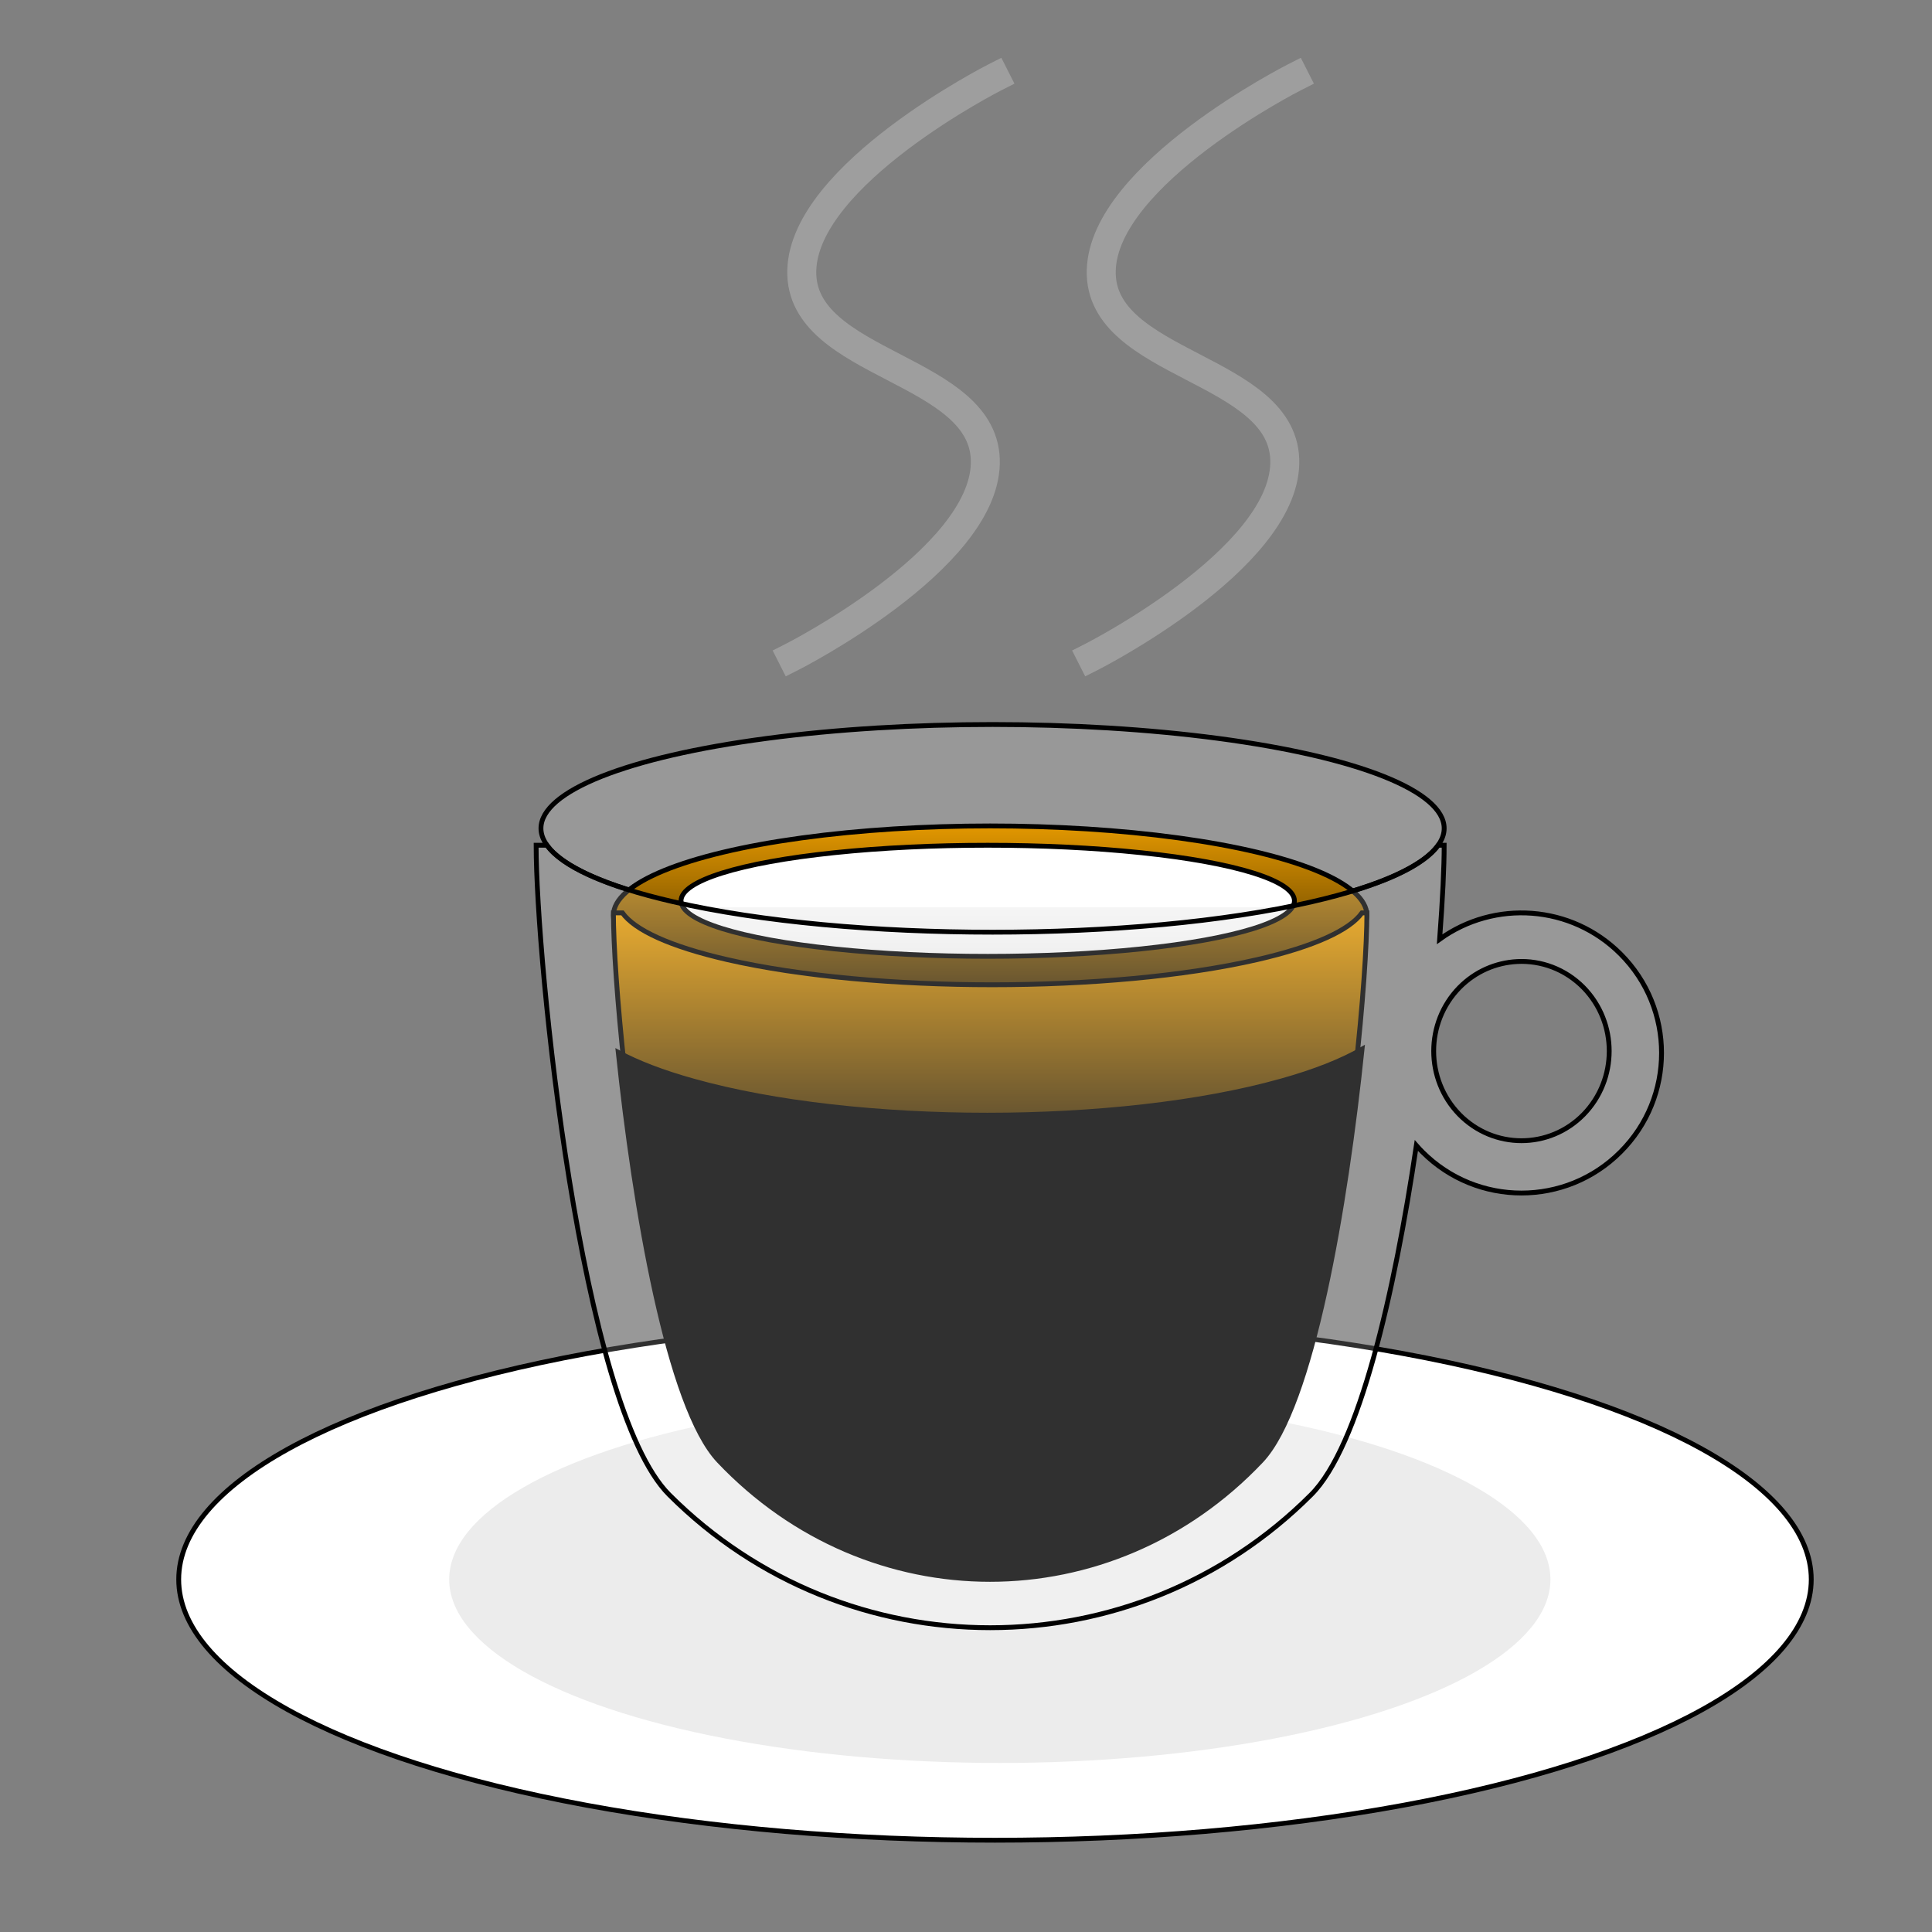 <?xml version="1.0" encoding="UTF-8"?>
<!DOCTYPE svg PUBLIC "-//W3C//DTD SVG 1.1//EN" "http://www.w3.org/Graphics/SVG/1.1/DTD/svg11.dtd">
<svg version="1.1" xmlns="http://www.w3.org/2000/svg" xmlns:xlink="http://www.w3.org/1999/xlink" width="200" height="200"  xml:space="preserve">
    <rect width="100%" height="100%" fill="#808080" stroke="none"/>
    <defs>
        <linearGradient id="gradient-topBrown" x1="102.5" y1="85.5" x2="102.5" y2="104" gradientUnits="userSpaceOnUse" >
            <stop offset="0" stop-color="rgb(226, 151, 0)" stop-opacity="1" />
            <stop offset="1" stop-color="rgb(51, 34, 0)" stop-opacity="1" />
        </linearGradient>
        <linearGradient id="gradient-brownCoffee" x1="102.5" y1="94.5" x2="102.5" y2="117.94" gradientUnits="userSpaceOnUse" >
            <stop offset="0" stop-color="rgb(226, 151, 0)" stop-opacity="1" />
            <stop offset="1" stop-color="rgb(51, 34, 0)" stop-opacity="1" />
        </linearGradient>
        <linearGradient id="gradient2-froth" x1="102.25" y1="87.5" x2="102.25" y2="99" gradientUnits="userSpaceOnUse" >
            <stop offset="0.56" stop-color="rgb(255, 255, 255)" stop-opacity="1" />
            <stop offset="0.56" stop-color="rgb(245, 245, 245)" stop-opacity="1" />
            <stop offset="1" stop-color="rgb(236, 236, 236)" stop-opacity="1" />
        </linearGradient>
    </defs>
    <ellipse id="plate" stroke="rgb(0, 0, 0)" stroke-width="0.5" fill="rgb(255, 255, 255)" cx="103" cy="163.5" rx="84.5" ry="27" />
    <ellipse id="plate2" stroke="rgb(0, 0, 0)" stroke-opacity="0" stroke-width="0.5" fill="rgb(236, 236, 236)" cx="103.5" cy="163.5" rx="57" ry="19" />
    <path id="steam2" stroke="rgb(190, 190, 190)" stroke-opacity="0.49" stroke-width="3" stroke-linecap="square" stroke-linejoin="round" stroke-miterlimit="10" fill="none" d="M 103,8 C 103,8 83.25,18 83,28 82.75,38 102.25,38 102,48 101.75,58 82,68 82,68" />
    <path id="steam" stroke="rgb(190, 190, 190)" stroke-opacity="0.49" stroke-width="3" stroke-linecap="square" stroke-linejoin="round" stroke-miterlimit="10" fill="none" d="M 134,8 C 134,8 114.25,18 114,28 113.75,38 133.25,38 133,48 132.75,58 113,68 113,68" />
    <ellipse id="backcup" stroke="rgb(0, 0, 0)" stroke-width="0.5" fill="rgb(255, 255, 255)" fill-opacity="0.19" cx="102.75" cy="85.75" rx="46.75" ry="10.75" />
    <ellipse id="topBrown" stroke="rgb(0, 0, 0)" stroke-width="0.5" fill="url(#gradient-topBrown)" cx="102.5" cy="94.75" rx="39" ry="9.25" />
    <path id="brownCoffee" stroke="rgb(0, 0, 0)" stroke-width="0.5" stroke-miterlimit="10" fill="url(#gradient-brownCoffee)" d="M 140.27,111.28 C 138.6,112.77 135.22,114.17 130.14,115.34 114.99,118.81 90.43,118.81 75.28,115.34 69.66,114.05 66.12,112.47 64.67,110.81 63.89,103.77 63.5,97.69 63.5,94.5 L 64.43,94.5 C 65.7,96.27 69.31,97.97 75.28,99.34 90.43,102.81 114.99,102.81 130.14,99.34 136.1,97.97 139.72,96.27 140.99,94.5 L 141.5,94.5 C 141.5,97.76 141.09,104.04 140.27,111.28 Z M 140.27,111.28" />
    <path id="blackCoffee" stroke="rgb(0, 0, 0)" stroke-width="0.5" stroke-miterlimit="10" fill="rgb(0, 0, 0)" d="M 130.55,151.22 C 115.05,167.59 89.92,167.59 74.42,151.22 69.17,145.67 65.69,125.02 64,108.94 65.98,110.01 68.58,111.02 71.78,111.91 88.58,116.62 115.82,116.62 132.62,111.91 136.16,110.92 138.95,109.8 141,108.61 139.32,124.73 135.84,145.63 130.55,151.22 Z M 130.55,151.22" />
    <ellipse id="froth" stroke="rgb(0, 0, 0)" stroke-width="0.5" fill="url(#gradient2-froth)" cx="102.25" cy="93.25" rx="31.75" ry="5.75" />
    <path id="bezier" stroke="rgb(0, 0, 0)" stroke-width="0.5" stroke-miterlimit="10" fill="rgb(255, 255, 255)" fill-opacity="0.19" d="M 149.03,97.23 C 154.7,93.14 162.65,93.65 167.75,98.75 173.42,104.41 173.42,113.59 167.75,119.25 162.09,124.92 152.91,124.92 147.25,119.25 147.03,119.03 146.82,118.81 146.62,118.58 144.34,133.94 140.71,149.76 135.73,154.73 117.38,173.09 87.62,173.09 69.27,154.73 60.09,145.56 55.5,99.53 55.5,87.5 L 56.62,87.5 C 58.15,89.64 62.51,91.7 69.69,93.35 87.95,97.55 117.55,97.55 135.81,93.35 142.99,91.7 147.35,89.64 148.88,87.5 L 149.5,87.5 C 149.5,89.73 149.34,93.12 149.03,97.23 Z M 157.06,99.54 C 154.87,99.65 152.73,100.55 151.07,102.24 147.53,105.87 147.53,111.74 151.07,115.37 154.62,118.99 160.38,118.99 163.93,115.37 167.47,111.74 167.47,105.87 163.93,102.24 162.03,100.31 159.52,99.41 157.04,99.54 L 157.06,99.54 Z M 157.06,99.54" />
</svg>
